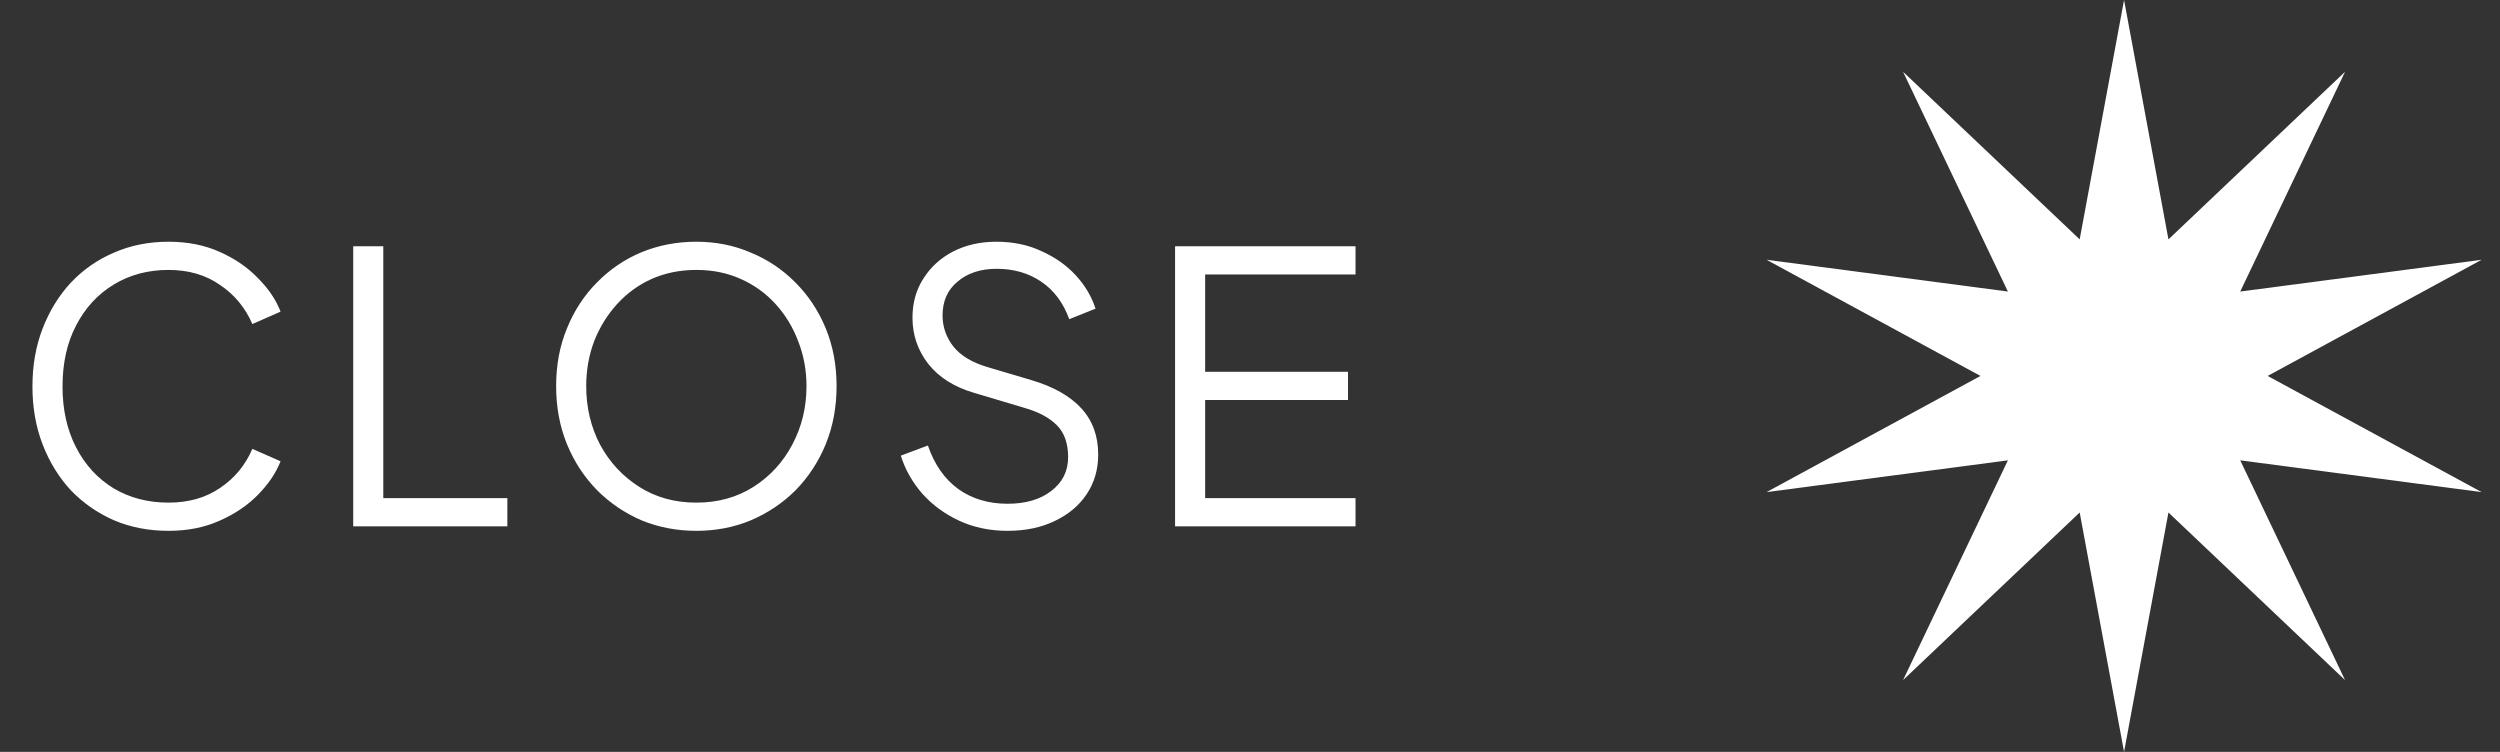<svg width="133" height="40" viewBox="0 0 133 40" fill="none" xmlns="http://www.w3.org/2000/svg">
<rect x="0" y="0" width="133" height="40" fill="#333333" stroke="none"/>
<path d="M113 0L115.361 12.735L124.756 3.82L119.18 15.51L132.021 13.82L120.639 20L132.021 26.18L119.18 24.49L124.756 36.18L115.361 27.265L113 40L110.639 27.265L101.244 36.18L106.82 24.49L93.979 26.18L105.361 20L93.979 13.82L106.82 15.51L101.244 3.82L110.639 12.735L113 0Z" fill="white"/>
<path d="M8.966 28.24C9.98 28.24 10.886 28.06 11.686 27.7C12.5 27.34 13.18 26.88 13.726 26.32C14.286 25.747 14.686 25.153 14.926 24.54L13.426 23.88C13.053 24.747 12.48 25.44 11.706 25.96C10.946 26.48 10.033 26.74 8.966 26.74C7.873 26.74 6.9 26.487 6.046 25.98C5.193 25.46 4.526 24.733 4.046 23.8C3.566 22.867 3.326 21.787 3.326 20.56C3.326 19.32 3.566 18.24 4.046 17.32C4.526 16.387 5.193 15.66 6.046 15.14C6.9 14.62 7.873 14.36 8.966 14.36C10.033 14.36 10.946 14.627 11.706 15.16C12.48 15.68 13.053 16.373 13.426 17.24L14.926 16.58C14.686 15.953 14.286 15.36 13.726 14.8C13.18 14.227 12.5 13.76 11.686 13.4C10.886 13.04 9.98 12.86 8.966 12.86C7.913 12.86 6.946 13.053 6.066 13.44C5.186 13.813 4.42 14.347 3.766 15.04C3.126 15.733 2.626 16.547 2.266 17.48C1.906 18.413 1.726 19.44 1.726 20.56C1.726 21.68 1.906 22.707 2.266 23.64C2.626 24.573 3.126 25.387 3.766 26.08C4.42 26.76 5.186 27.293 6.066 27.68C6.946 28.053 7.913 28.24 8.966 28.24ZM18.791 28H26.991V26.5H20.391V13.1H18.791V28ZM37.046 28.24C38.086 28.24 39.052 28.053 39.946 27.68C40.852 27.293 41.646 26.76 42.326 26.08C43.006 25.387 43.539 24.573 43.926 23.64C44.312 22.693 44.506 21.66 44.506 20.54C44.506 19.42 44.312 18.393 43.926 17.46C43.539 16.527 43.006 15.72 42.326 15.04C41.646 14.347 40.852 13.813 39.946 13.44C39.052 13.053 38.086 12.86 37.046 12.86C36.006 12.86 35.032 13.047 34.126 13.42C33.232 13.793 32.446 14.327 31.766 15.02C31.086 15.7 30.552 16.513 30.166 17.46C29.779 18.393 29.586 19.42 29.586 20.54C29.586 21.66 29.779 22.693 30.166 23.64C30.552 24.573 31.086 25.387 31.766 26.08C32.446 26.76 33.232 27.293 34.126 27.68C35.032 28.053 36.006 28.24 37.046 28.24ZM37.046 26.74C35.899 26.74 34.886 26.46 34.006 25.9C33.126 25.34 32.432 24.593 31.926 23.66C31.432 22.713 31.186 21.673 31.186 20.54C31.186 19.7 31.326 18.907 31.606 18.16C31.899 17.413 32.306 16.753 32.826 16.18C33.346 15.607 33.959 15.16 34.666 14.84C35.386 14.52 36.179 14.36 37.046 14.36C37.912 14.36 38.699 14.52 39.406 14.84C40.126 15.16 40.746 15.607 41.266 16.18C41.786 16.753 42.186 17.413 42.466 18.16C42.759 18.907 42.906 19.7 42.906 20.54C42.906 21.673 42.652 22.713 42.146 23.66C41.652 24.593 40.966 25.34 40.086 25.9C39.206 26.46 38.192 26.74 37.046 26.74ZM53.604 28.24C54.551 28.24 55.384 28.067 56.104 27.72C56.838 27.373 57.404 26.9 57.804 26.3C58.218 25.687 58.424 24.98 58.424 24.18C58.424 23.193 58.124 22.373 57.524 21.72C56.924 21.067 56.038 20.567 54.864 20.22L52.504 19.52C51.704 19.28 51.111 18.92 50.724 18.44C50.338 17.947 50.144 17.393 50.144 16.78C50.144 16.02 50.411 15.42 50.944 14.98C51.478 14.527 52.171 14.3 53.024 14.3C53.931 14.3 54.718 14.527 55.384 14.98C56.064 15.433 56.564 16.1 56.884 16.98L58.284 16.42C58.071 15.767 57.718 15.173 57.224 14.64C56.731 14.107 56.124 13.68 55.404 13.36C54.698 13.027 53.898 12.86 53.004 12.86C52.151 12.86 51.384 13.033 50.704 13.38C50.038 13.727 49.511 14.207 49.124 14.82C48.738 15.42 48.544 16.113 48.544 16.9C48.544 17.82 48.824 18.64 49.384 19.36C49.958 20.08 50.771 20.593 51.824 20.9L54.504 21.7C55.251 21.913 55.824 22.22 56.224 22.62C56.624 23.02 56.824 23.587 56.824 24.32C56.824 25.067 56.524 25.667 55.924 26.12C55.338 26.573 54.564 26.8 53.604 26.8C52.591 26.8 51.718 26.54 50.984 26.02C50.251 25.487 49.711 24.713 49.364 23.7L47.924 24.24C48.151 24.973 48.531 25.647 49.064 26.26C49.598 26.86 50.251 27.34 51.024 27.7C51.798 28.06 52.658 28.24 53.604 28.24ZM62.514 28H72.114V26.5H64.114V21.28H71.714V19.78H64.114V14.6H72.114V13.1H62.514V28Z" fill="white"/>
</svg>
